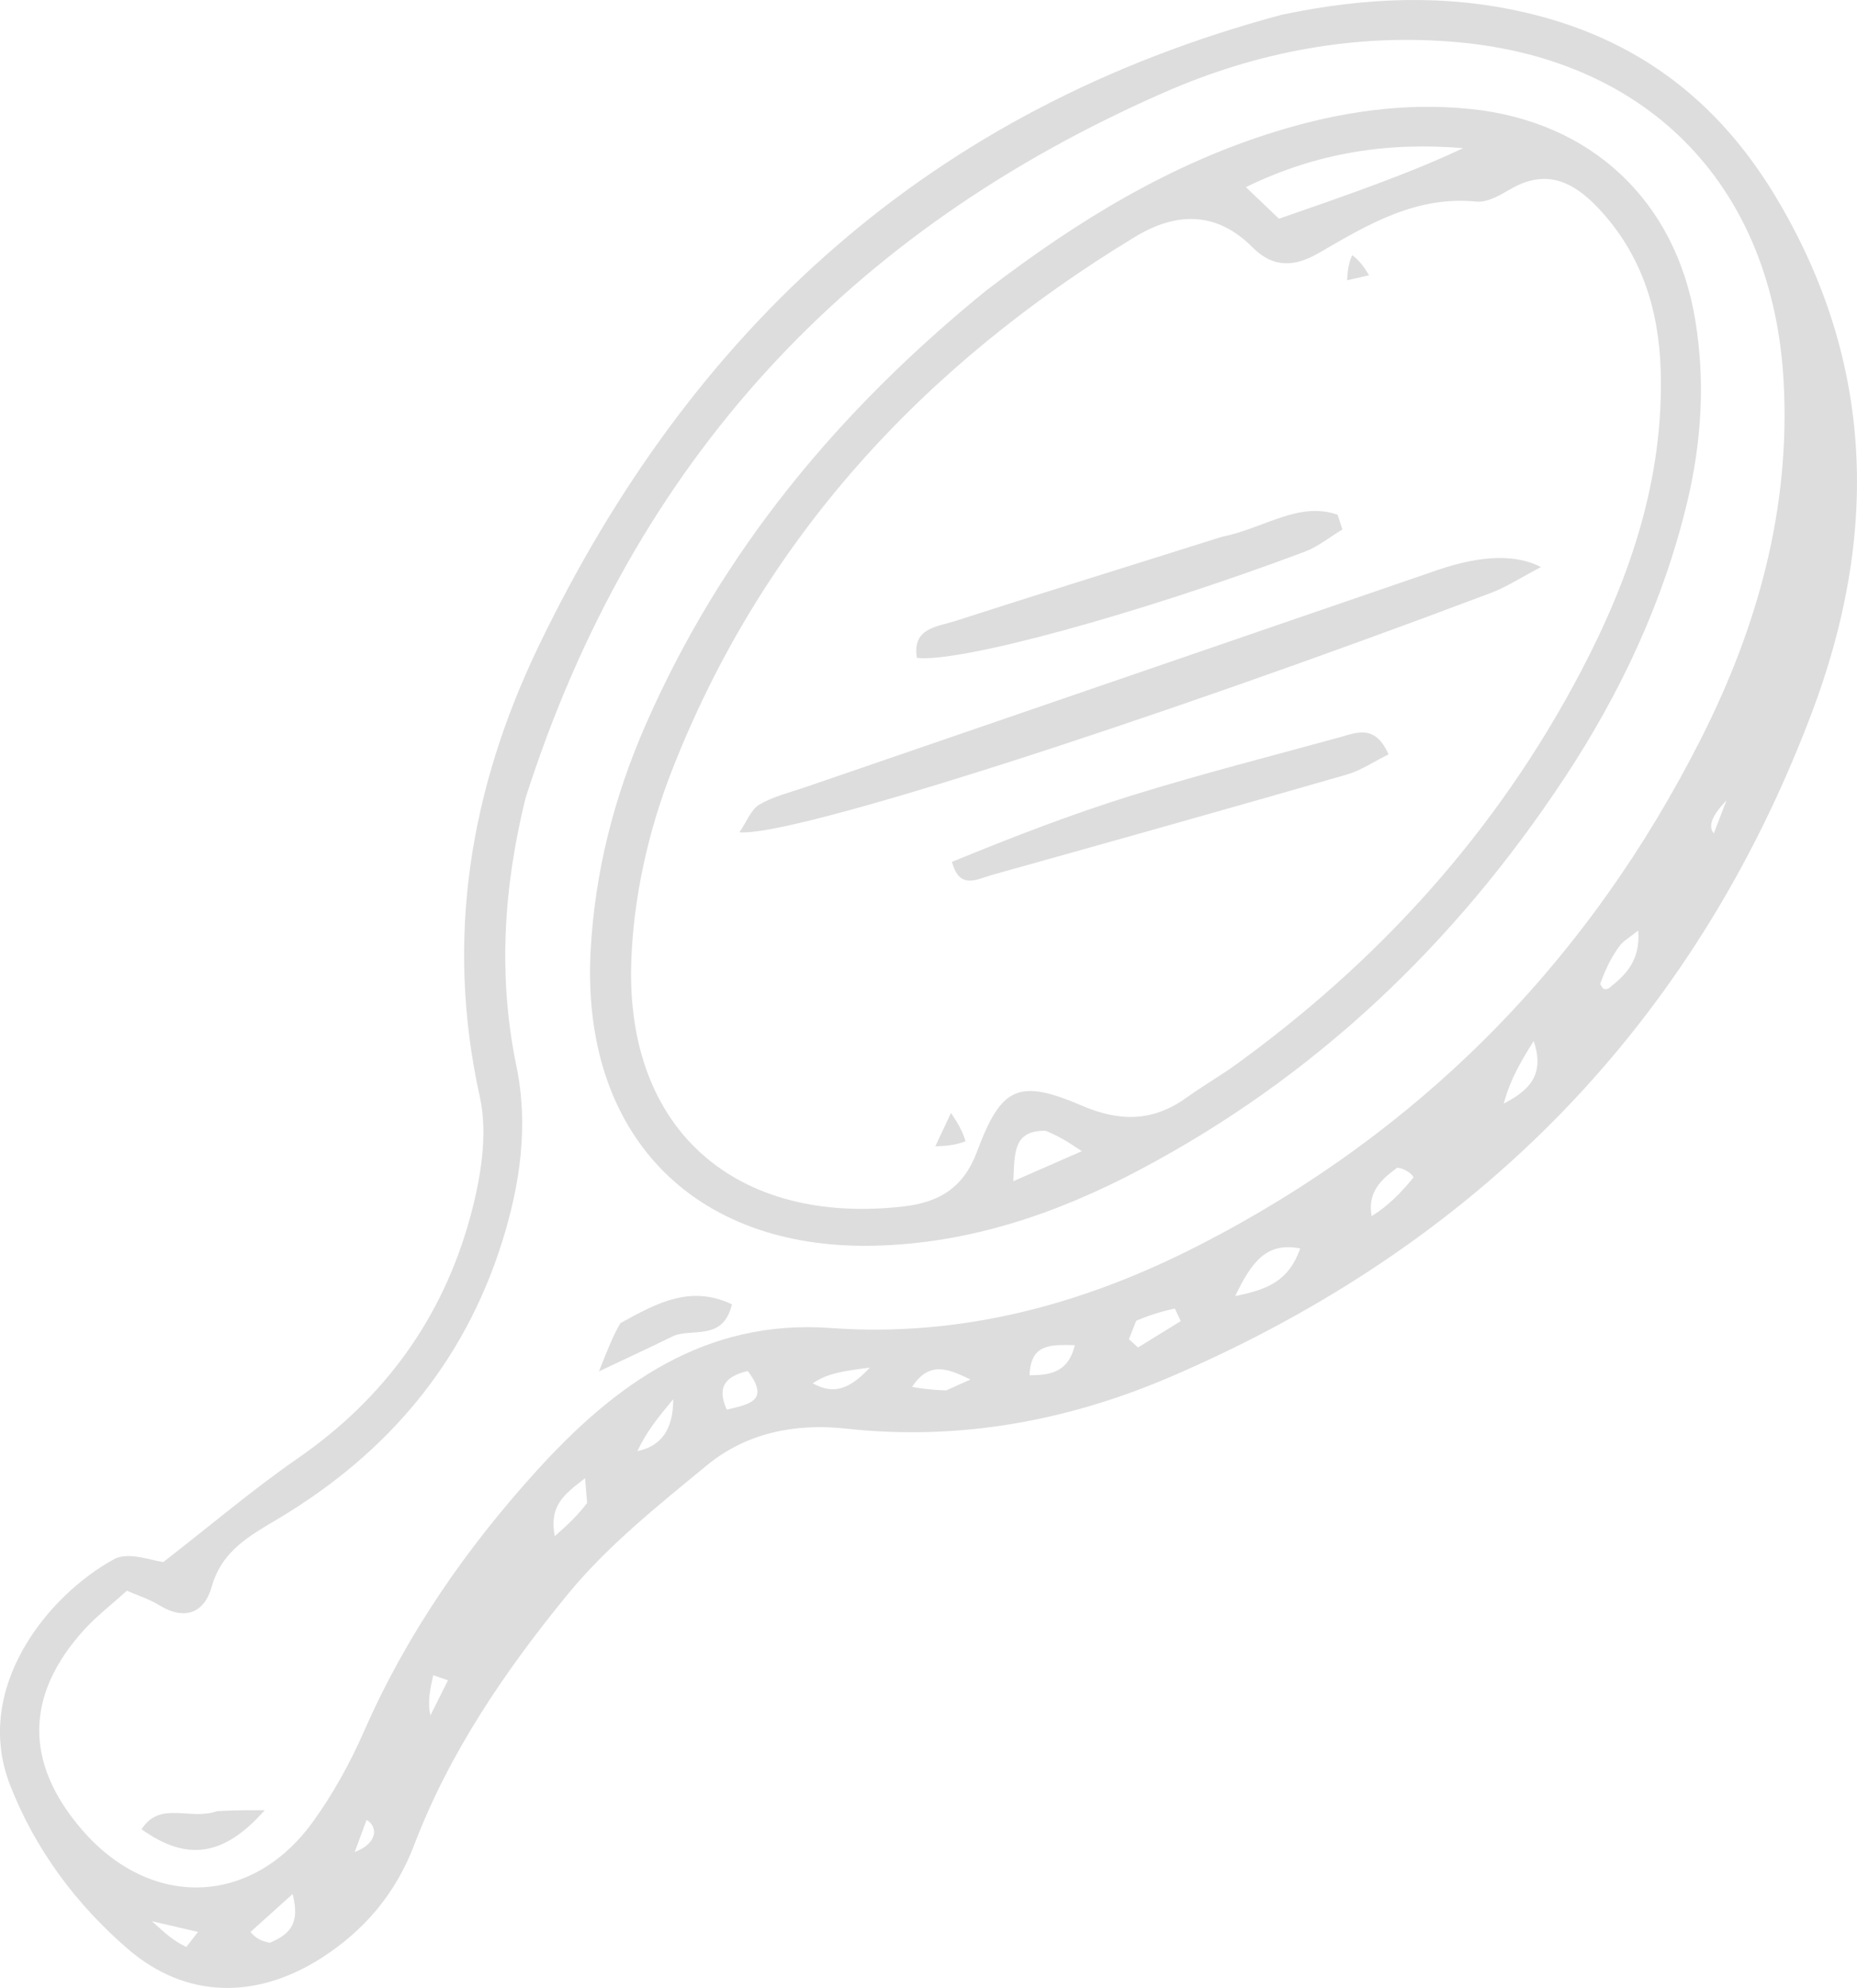 <?xml version="1.0" encoding="UTF-8"?><svg id="a" xmlns="http://www.w3.org/2000/svg" viewBox="0 0 724.33 775.3"><defs><style>.b{fill:#ddd;}</style></defs><path class="b" d="M500.03,5.74c32.97-6.93,63.97-8.03,95-.84,42.84,9.93,74.72,33.76,97.59,71.84,39.1,65.1,39.89,132.93,14.09,201.23-45.94,121.62-130.54,207.56-249.81,258.86-40.27,17.32-82.66,25.17-126.8,20.34-19.93-2.18-38.96,1.61-54.41,14.33-19.03,15.67-38.75,31.37-54.24,50.27-24.31,29.68-46.09,61.55-59.98,97.97-7.06,18.51-19.21,33.05-35.99,43.81-25.43,16.31-52.98,16.1-75.68-3.51-20.12-17.37-35.99-38.64-45.82-63.73-14.86-37.91,14.75-74.22,40.57-88.26,5.66-3.08,15.08,.77,19.19,1.13,18.62-14.46,34.93-28.32,52.44-40.45,33.74-23.35,56.4-54.64,67.13-93.76,4.14-15.07,7.12-32.42,3.84-47.23-13.66-61.67-3.78-120.09,22.83-175.51C269.59,128.15,362.91,42.4,500.03,5.74ZM205.03,311.06c-8.56,34.65-10.9,69.36-3.6,104.73,4.78,23.16,1.47,46.21-5.63,68.73-14.94,47.33-44.9,82.42-87.1,107.68-10.95,6.55-22.1,12.4-26.08,26.52-2.91,10.32-10.47,13.48-20.58,7.28-3.86-2.37-8.31-3.76-12.54-5.62-6.21,5.62-11.99,10.04-16.78,15.34-22.96,25.39-23.16,51.73-.94,77.66,26.74,31.21,66.25,30.3,90.24-2.83,7.91-10.93,14.59-23.06,20.02-35.44,16.61-37.89,40-71.47,67.47-101.72,30.25-33.3,65.36-59.02,114.49-55.46,50.92,3.69,98.56-9.16,143.55-32.2,86.98-44.54,152.23-111.03,196.15-198.06,21.92-43.44,34.73-89.45,32.01-138.91-4.14-75.18-51.6-125.31-126.71-132.26-39.9-3.69-78.56,3.61-114.96,19.57-122.49,53.73-206.7,142.96-248.99,274.99Zm302.14,175.84c-13.27-2.61-18.97,5.33-25.38,18.56,12.71-2.54,20.84-5.84,25.38-18.56Zm79.37-56.48c9.02-4.77,16.43-10.59,11.67-24.43-4.52,7.29-9.04,14.58-11.67,24.43Zm-41.57,25c-6.19,4.55-11.68,9.49-9.95,18.88,6.61-4.1,11.67-9.39,16.27-15.04,.35-.43-2.54-3.48-6.32-3.84ZM105.3,757.68c6.51-2.94,12.19-6.36,8.83-19-6.83,6.15-11.64,10.48-16.45,14.81,1.57,1.69,3.13,3.39,7.62,4.19ZM624.14,383.74c.45,.66,.77,1.55,1.39,1.91,.48,.28,1.54,.13,2.02-.24,6.58-5.19,12.37-10.81,11.44-22.52-3.81,3.07-5.96,4.21-7.24,5.98-2.79,3.84-5.13,7.99-7.6,14.88Zm-375.53,182.2q14.07-2.86,13.98-20.25c-6.27,7.6-10.28,12.45-13.98,20.25Zm-19.6,20.26c-.21-2.55-.42-5.09-.8-9.69-8.04,6.24-14.1,10.5-11.83,22.6,5.14-4.57,8.37-7.45,12.62-12.91Zm140.01-43.93l9.51-4.25c-8.22-3.96-15.93-7.64-22.77,2.88,4.36,.7,7.26,1.16,13.26,1.37Zm-77.35-7.59c-7.92,1.96-12.5,5.64-8.18,15.09,8.84-2.14,16.95-3.43,8.18-15.09Zm25.33,4.84c6.64,3.47,12.8,4.13,22.3-6.16-10.72,1.42-16.45,2.18-22.3,6.16Zm84.58-3.14c7.62-.15,14.97-.72,17.67-11.76-9.74-.24-17.26-.47-17.67,11.76Zm41.62-21.3c-.95,2.4-1.91,4.8-2.86,7.19,1.18,1.08,2.36,2.17,3.55,3.25,5.55-3.43,11.11-6.85,16.66-10.28-.76-1.64-1.53-3.27-2.29-4.91-4.03,.91-8.06,1.82-15.06,4.75Zm-275.28,153.89c2.27-4.55,4.54-9.11,6.81-13.66-1.92-.65-3.84-1.31-5.76-1.96-1.17,5.3-2.33,10.59-1.05,15.62Zm-24.96,40.86c-1.53,4.15-3.07,8.3-4.6,12.45,4.32-1.62,6.73-3.94,7.43-6.69,.57-2.26-.9-5.03-2.83-5.75Zm-70.29,49.49c1.52-1.95,3.05-3.91,4.57-5.86-4.2-.98-8.4-1.95-18.01-4.19,6.34,5.72,8.43,7.6,13.45,10.05ZM668.48,325.02c1.65-4.29,3.29-8.58,4.94-12.86q-8.48,8.77-4.94,12.86Z"/><path class="b" d="M385.22,112.89c35.31-27.02,71.42-49.01,112.65-61.68,24.8-7.62,49.97-11.38,75.91-8.68,46.88,4.88,79.74,35.69,87.44,82.15,3.99,24.06,2.49,47.89-3.22,71.57-9.32,38.64-25.91,74.01-47.71,107.05-42.73,64.78-97.32,116.82-166.18,153.16-32.22,17-66.29,28.53-103.16,29.37-70.85,1.62-114.31-43.73-110.58-114.81,1.62-30.81,9.12-60.12,21.44-88.29,29.56-67.57,75.14-122.61,133.39-169.85Zm94.47,304.02c57.62-41.24,104.13-92.37,137.09-155.29,19.18-36.61,32.24-75.04,30.98-117.16-.72-24.04-7.63-45.65-24.51-63.47-9.76-10.3-20.36-15.25-34.1-7.22-4.06,2.37-9.05,5.28-13.3,4.85-23.55-2.34-42.36,8.97-61.32,19.98-9.38,5.44-17.75,6.14-26.02-2.17-13.97-14.05-29.66-13.83-45.74-4.08-82.61,50.1-145.46,117.87-180.81,208.47-9.15,23.44-14.96,49.55-15.74,74.63-2.05,65.67,41.21,102.58,106.33,95.05,14.33-1.66,23.45-7.69,28.58-21.46,9.41-25.27,16.17-28.44,40.94-17.8,14.73,6.33,27.72,6.21,40.69-3.14,4.54-3.28,9.36-6.18,16.92-11.2ZM570.72,57.78c-28.86-2.38-56.57,1.45-84.75,15.2,6.16,5.89,10.97,10.49,12.89,12.33,26.96-9.34,50.83-17.62,71.86-27.53Zm-162.88,383.21c-12.5-.09-12.1,8.15-12.58,19.68,9.62-4.22,16.78-7.35,26.72-11.71-5.95-3.93-8.42-5.56-14.14-7.97Z"/><path class="b" d="M241.99,516.02c14.37-7.93,27.38-14.97,43.51-7.33-3.52,14.83-15.92,8.91-23.37,12.6-7.58,3.74-15.26,7.27-28.5,13.55,3.7-9.37,5.36-13.57,8.37-18.82Z"/><path class="b" d="M84.67,706.35c6.48-.37,11.18-.37,18.59-.37-16.19,18.34-30.62,19.87-48.04,7.45,7.15-11.3,18.92-3.29,29.45-7.08Z"/><path class="b" d="M561.22,222.14q25.28-8.5,39.85-.99c-7.88,4.11-13.47,7.81-19.59,10.11-135.84,51.24-273.52,95.46-293.05,93.3,2.94-4.28,4.55-8.9,7.76-10.77,5.44-3.18,11.86-4.7,17.92-6.78,81.79-28.11,163.58-56.19,247.11-84.87Z"/><path class="b" d="M476.72,209.32c16.21-3.2,29.76-13.91,45.03-8.57l1.86,5.75c-4.94,2.96-9.56,6.76-14.87,8.74-64.86,24.31-134.4,43.32-151.1,41.33-1.93-11.66,7.87-12.1,14.58-14.26,34.15-11.03,68.45-21.61,104.49-32.99Z"/><path class="b" d="M371.32,336.13c23.74-9.75,46.78-18.64,70.3-25.95,26.72-8.29,53.88-15.2,80.87-22.62,6.64-1.83,13.88-5.24,19.11,6.64-5.68,2.8-10.71,6.27-16.28,7.88-46.11,13.28-92.31,26.27-138.53,39.19-5.7,1.59-12.53,5.93-15.47-5.13Z"/><path class="b" d="M376.63,445.1c-4.4,1.68-8.11,1.83-11.81,1.98,2.04-4.34,4.07-8.68,6.11-13.02,2.13,3.17,4.26,6.34,5.7,11.05Z"/><path class="b" d="M527.44,99.51c3.14,2.31,4.85,5.07,6.57,7.83-2.86,.66-5.71,1.32-8.57,1.98,.19-3.12,.38-6.24,2-9.81Z"/></svg>
